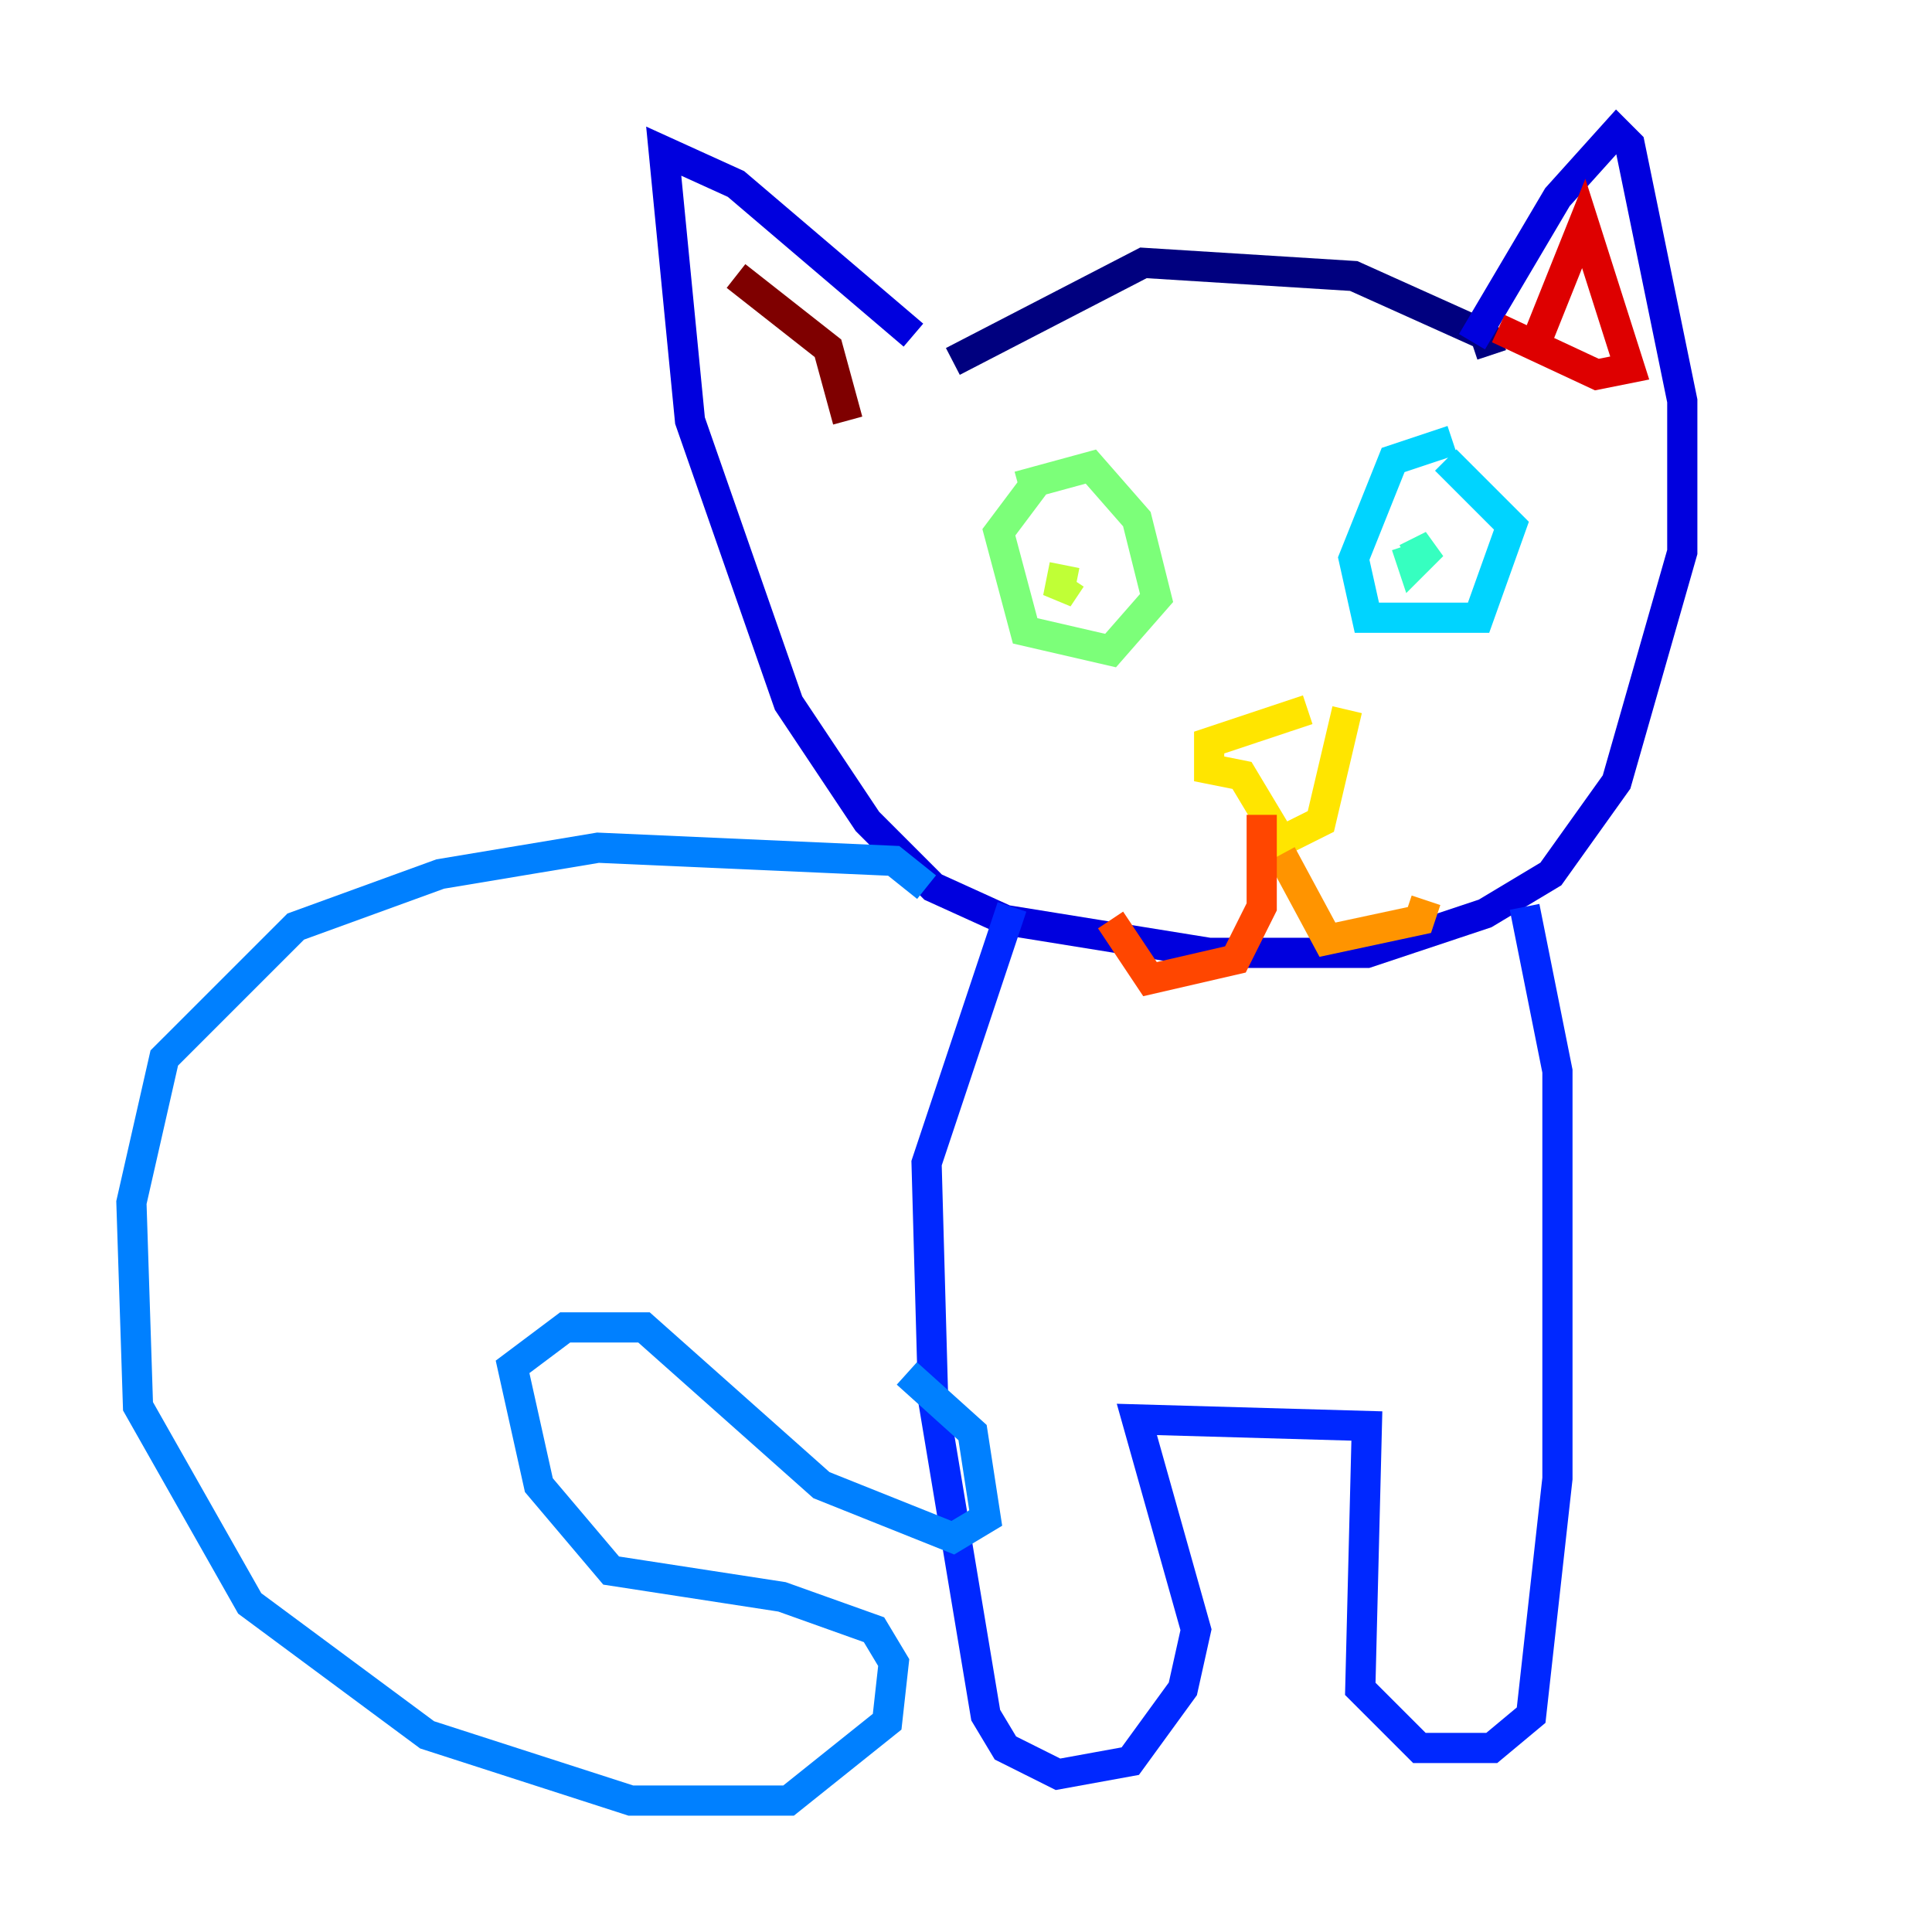 <?xml version="1.0" encoding="utf-8" ?>
<svg baseProfile="tiny" height="128" version="1.2" viewBox="0,0,128,128" width="128" xmlns="http://www.w3.org/2000/svg" xmlns:ev="http://www.w3.org/2001/xml-events" xmlns:xlink="http://www.w3.org/1999/xlink"><defs /><polyline fill="none" points="98.83,23.51 98.395,22.204 89.687,18.286 75.755,17.415 63.129,23.946" stroke="#00007f" stroke-width="2" /><polyline fill="none" points="97.524,22.64 103.184,13.061 107.102,8.707 107.973,9.578 111.456,26.558 111.456,36.571 107.102,51.809 102.748,57.905 98.395,60.517 90.558,63.129 80.109,63.129 66.612,60.952 61.823,58.776 57.469,54.422 52.245,46.585 45.714,27.864 43.973,10.014 48.762,12.191 60.517,22.204" stroke="#0000de" stroke-width="2" /><polyline fill="none" points="101.007,60.082 103.184,70.966 103.184,97.959 101.442,113.633 98.83,115.809 94.041,115.809 90.122,111.891 90.558,94.476 75.32,94.041 79.238,107.973 78.367,111.891 74.884,116.68 70.095,117.551 66.612,115.809 65.306,113.633 61.823,92.735 61.388,77.061 67.048,60.082" stroke="#0028ff" stroke-width="2" /><polyline fill="none" points="61.388,58.776 59.211,57.034 39.619,56.163 29.17,57.905 19.592,61.388 10.884,70.095 8.707,79.674 9.143,93.17 16.544,106.231 28.299,114.939 41.796,119.293 52.245,119.293 58.776,114.068 59.211,110.15 57.905,107.973 51.809,105.796 40.49,104.054 35.701,98.395 33.959,90.558 37.442,87.946 42.667,87.946 54.422,98.395 63.129,101.878 65.306,100.571 64.435,94.912 60.082,90.993" stroke="#0080ff" stroke-width="2" /><polyline fill="none" points="96.218,29.17 92.299,30.476 89.687,37.007 90.558,40.925 97.959,40.925 100.136,34.83 95.782,30.476" stroke="#00d4ff" stroke-width="2" /><polyline fill="none" points="93.17,36.136 93.605,37.442 94.912,36.136 93.17,37.007" stroke="#36ffc0" stroke-width="2" /><polyline fill="none" points="68.789,31.782 66.177,35.265 67.918,41.796 73.578,43.102 76.626,39.619 75.32,34.395 72.272,30.912 67.483,32.218" stroke="#7cff79" stroke-width="2" /><polyline fill="none" points="70.966,38.313 70.095,39.619 70.531,37.442" stroke="#c0ff36" stroke-width="2" /><polyline fill="none" points="86.639,47.02 80.109,49.197 80.109,50.939 82.286,51.374 84.898,55.728 87.51,54.422 89.252,47.02" stroke="#ffe500" stroke-width="2" /><polyline fill="none" points="84.898,56.599 87.946,62.258 94.041,60.952 94.476,59.646" stroke="#ff9400" stroke-width="2" /><polyline fill="none" points="83.592,53.986 83.592,60.082 81.85,63.565 76.191,64.871 73.578,60.952" stroke="#ff4600" stroke-width="2" /><polyline fill="none" points="101.442,23.51 104.925,14.803 107.973,24.381 105.796,24.816 99.265,21.769" stroke="#de0000" stroke-width="2" /><polyline fill="none" points="48.762,18.286 54.857,23.075 56.163,27.864" stroke="#7f0000" stroke-width="2" /></svg>